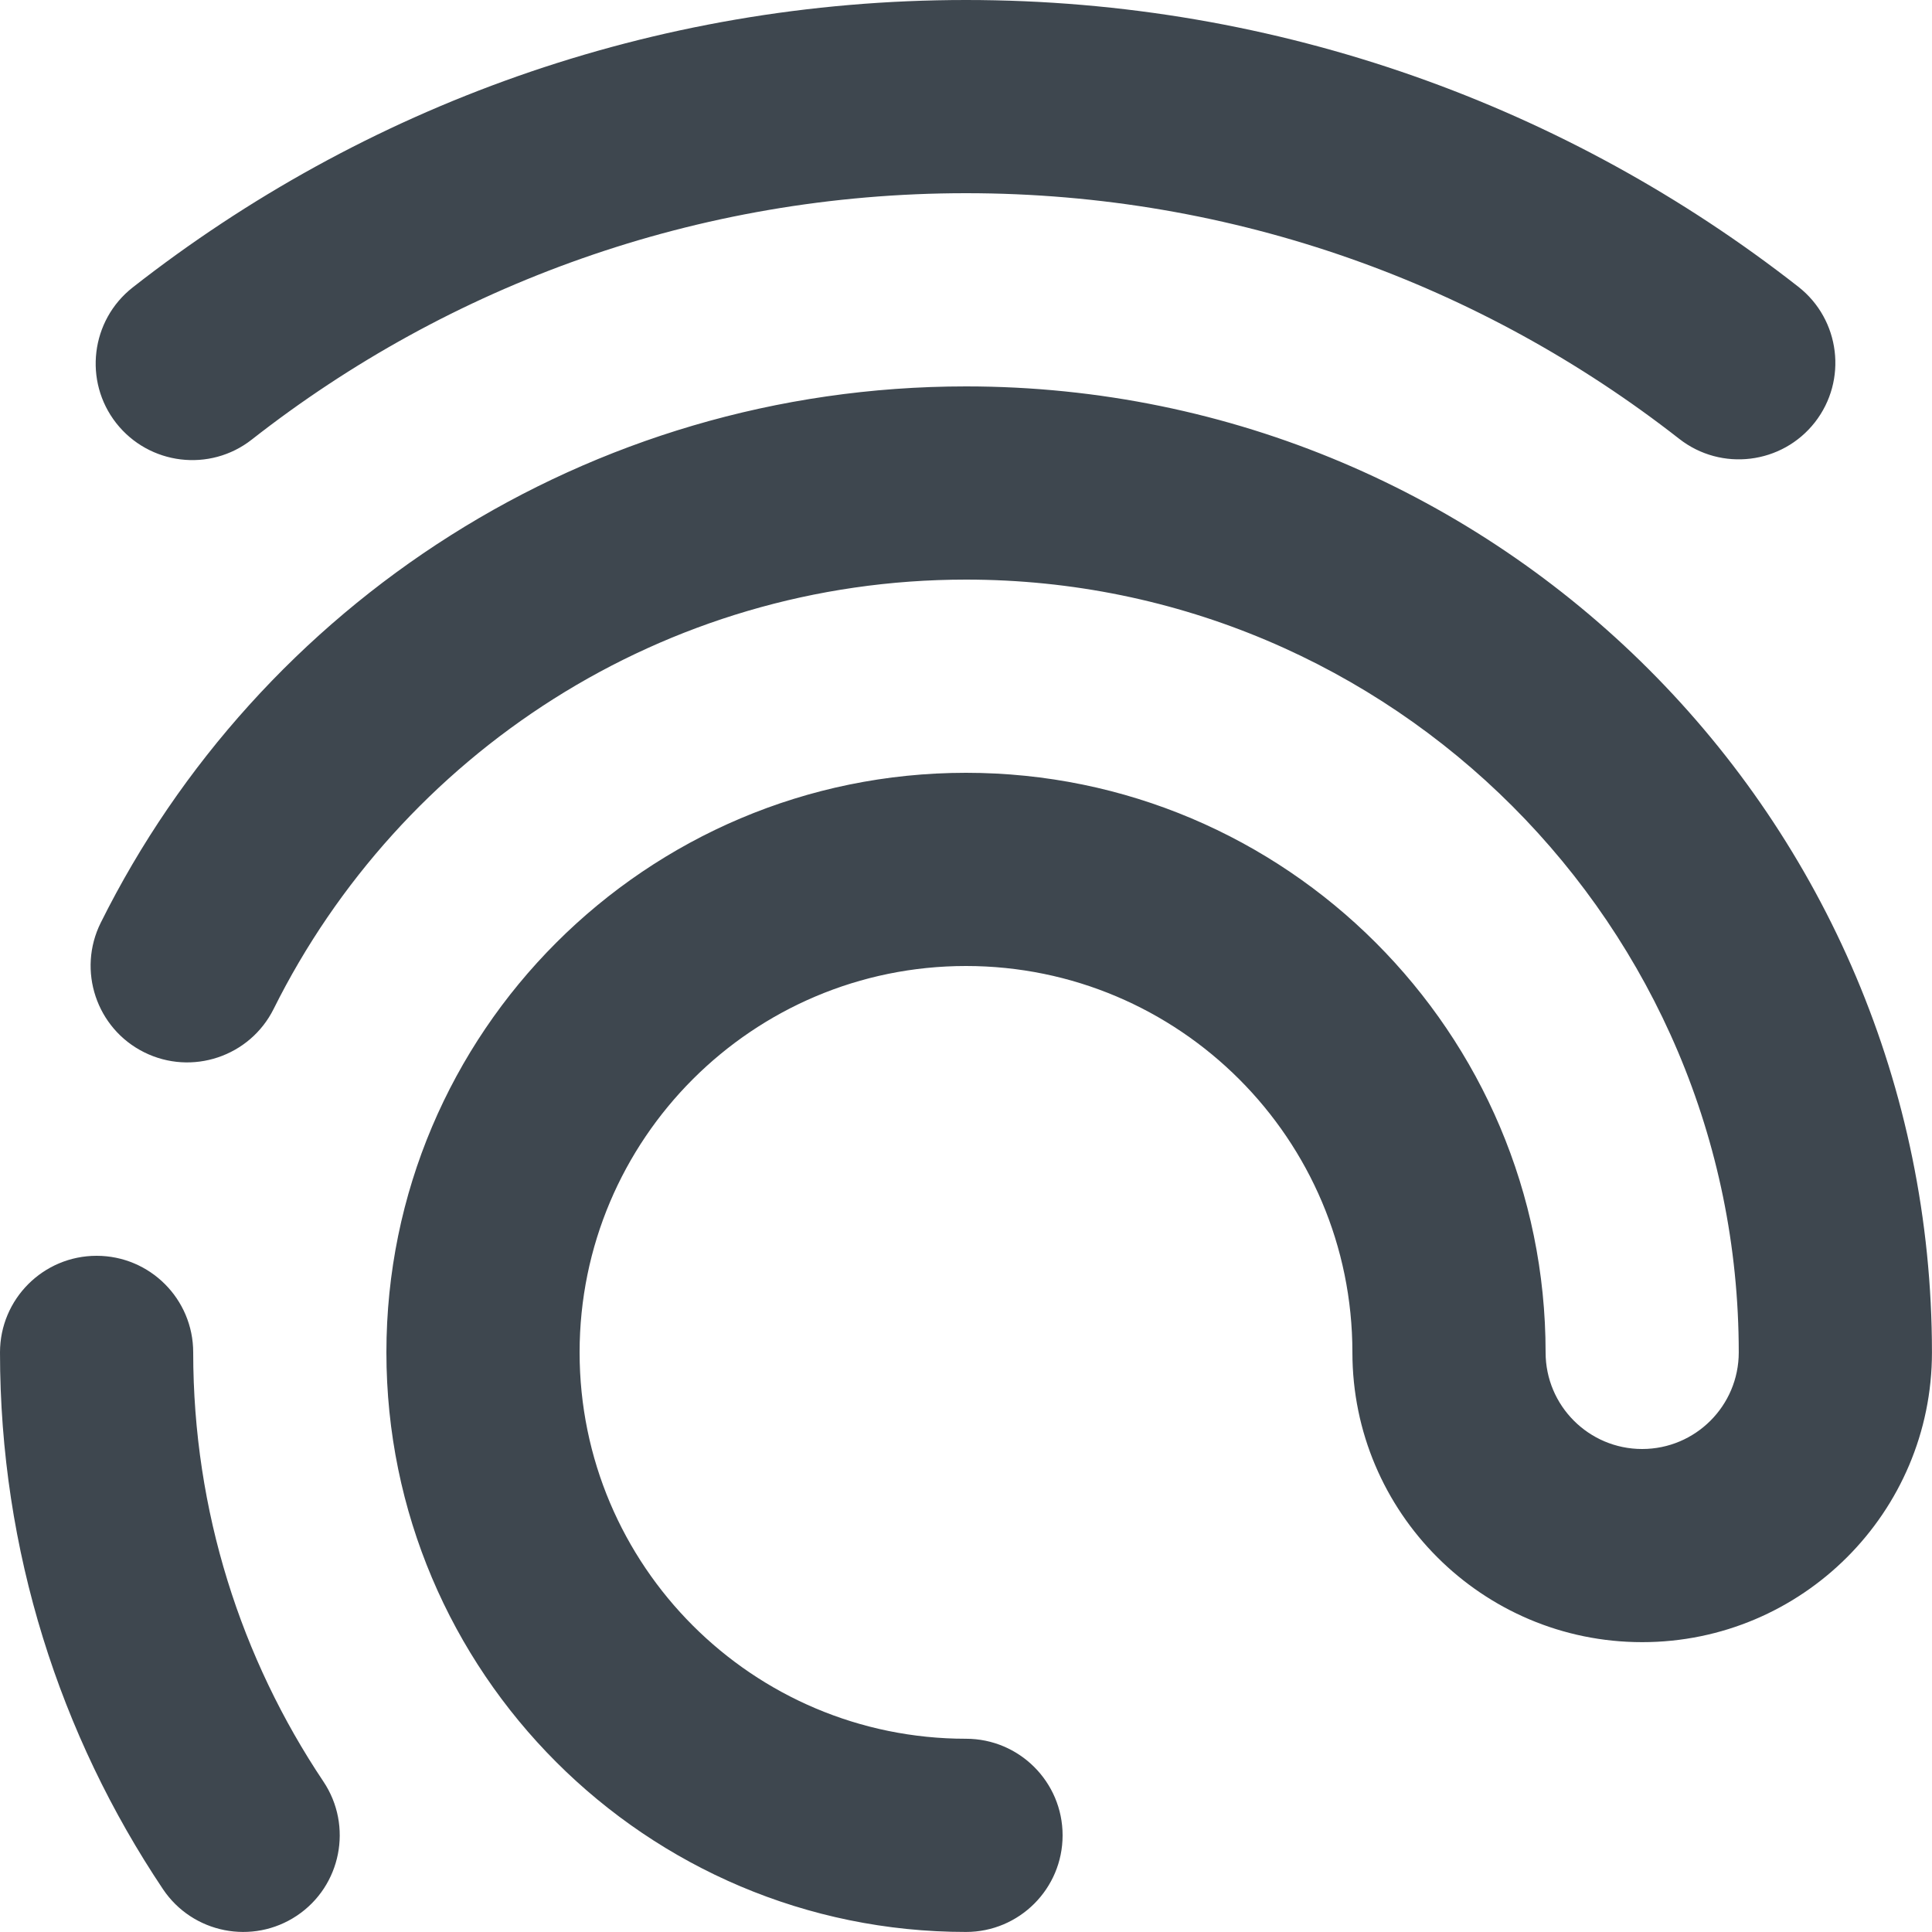 <svg width="40" height="40" viewBox="0 0 40 40" fill="none" xmlns="http://www.w3.org/2000/svg">
<g id="Group">
<path id="Vector" fill-rule="evenodd" clip-rule="evenodd" d="M5.666 20.888C8.288 15.622 13.724 12 20 12C28.829 12 35.999 19.17 35.999 28C35.999 29.104 35.103 30 33.999 30C32.895 30 32 29.104 32 28C32 21.378 26.622 16 20 16C13.378 16 8 21.378 8 28C8 34.621 13.378 39.999 20 39.999C21.104 39.999 22 39.103 22 37.999C22 36.895 21.104 35.999 20 35.999C15.584 35.999 12 32.416 12 28C12 23.584 15.584 20 20 20C24.416 20 28 23.584 28 28C28 31.311 30.688 33.999 33.999 33.999C37.311 33.999 39.999 31.311 39.999 28C39.999 16.962 31.038 8 20 8C12.156 8 5.36 12.524 2.086 19.104C1.594 20.092 1.996 21.294 2.984 21.786C3.972 22.278 5.174 21.876 5.666 20.888ZM6.696 36.885C4.994 34.343 4 31.288 4 28C4 26.895 3.104 26 2 26C0.896 26 0 26.895 0 28C0 32.109 1.244 35.933 3.374 39.113C3.988 40.029 5.23 40.275 6.148 39.661C7.064 39.047 7.31 37.803 6.696 36.885ZM5.214 9.1C9.29 5.906 14.424 4 20 4C25.568 4 30.693 5.9 34.767 9.086C35.637 9.766 36.895 9.612 37.575 8.744C38.255 7.874 38.101 6.616 37.231 5.936C32.48 2.218 26.496 0 20 0C13.494 0 7.502 2.224 2.746 5.952C1.878 6.634 1.726 7.892 2.406 8.76C3.088 9.628 4.346 9.782 5.214 9.1Z" fill="#3E474F"/>
</g>
</svg>
